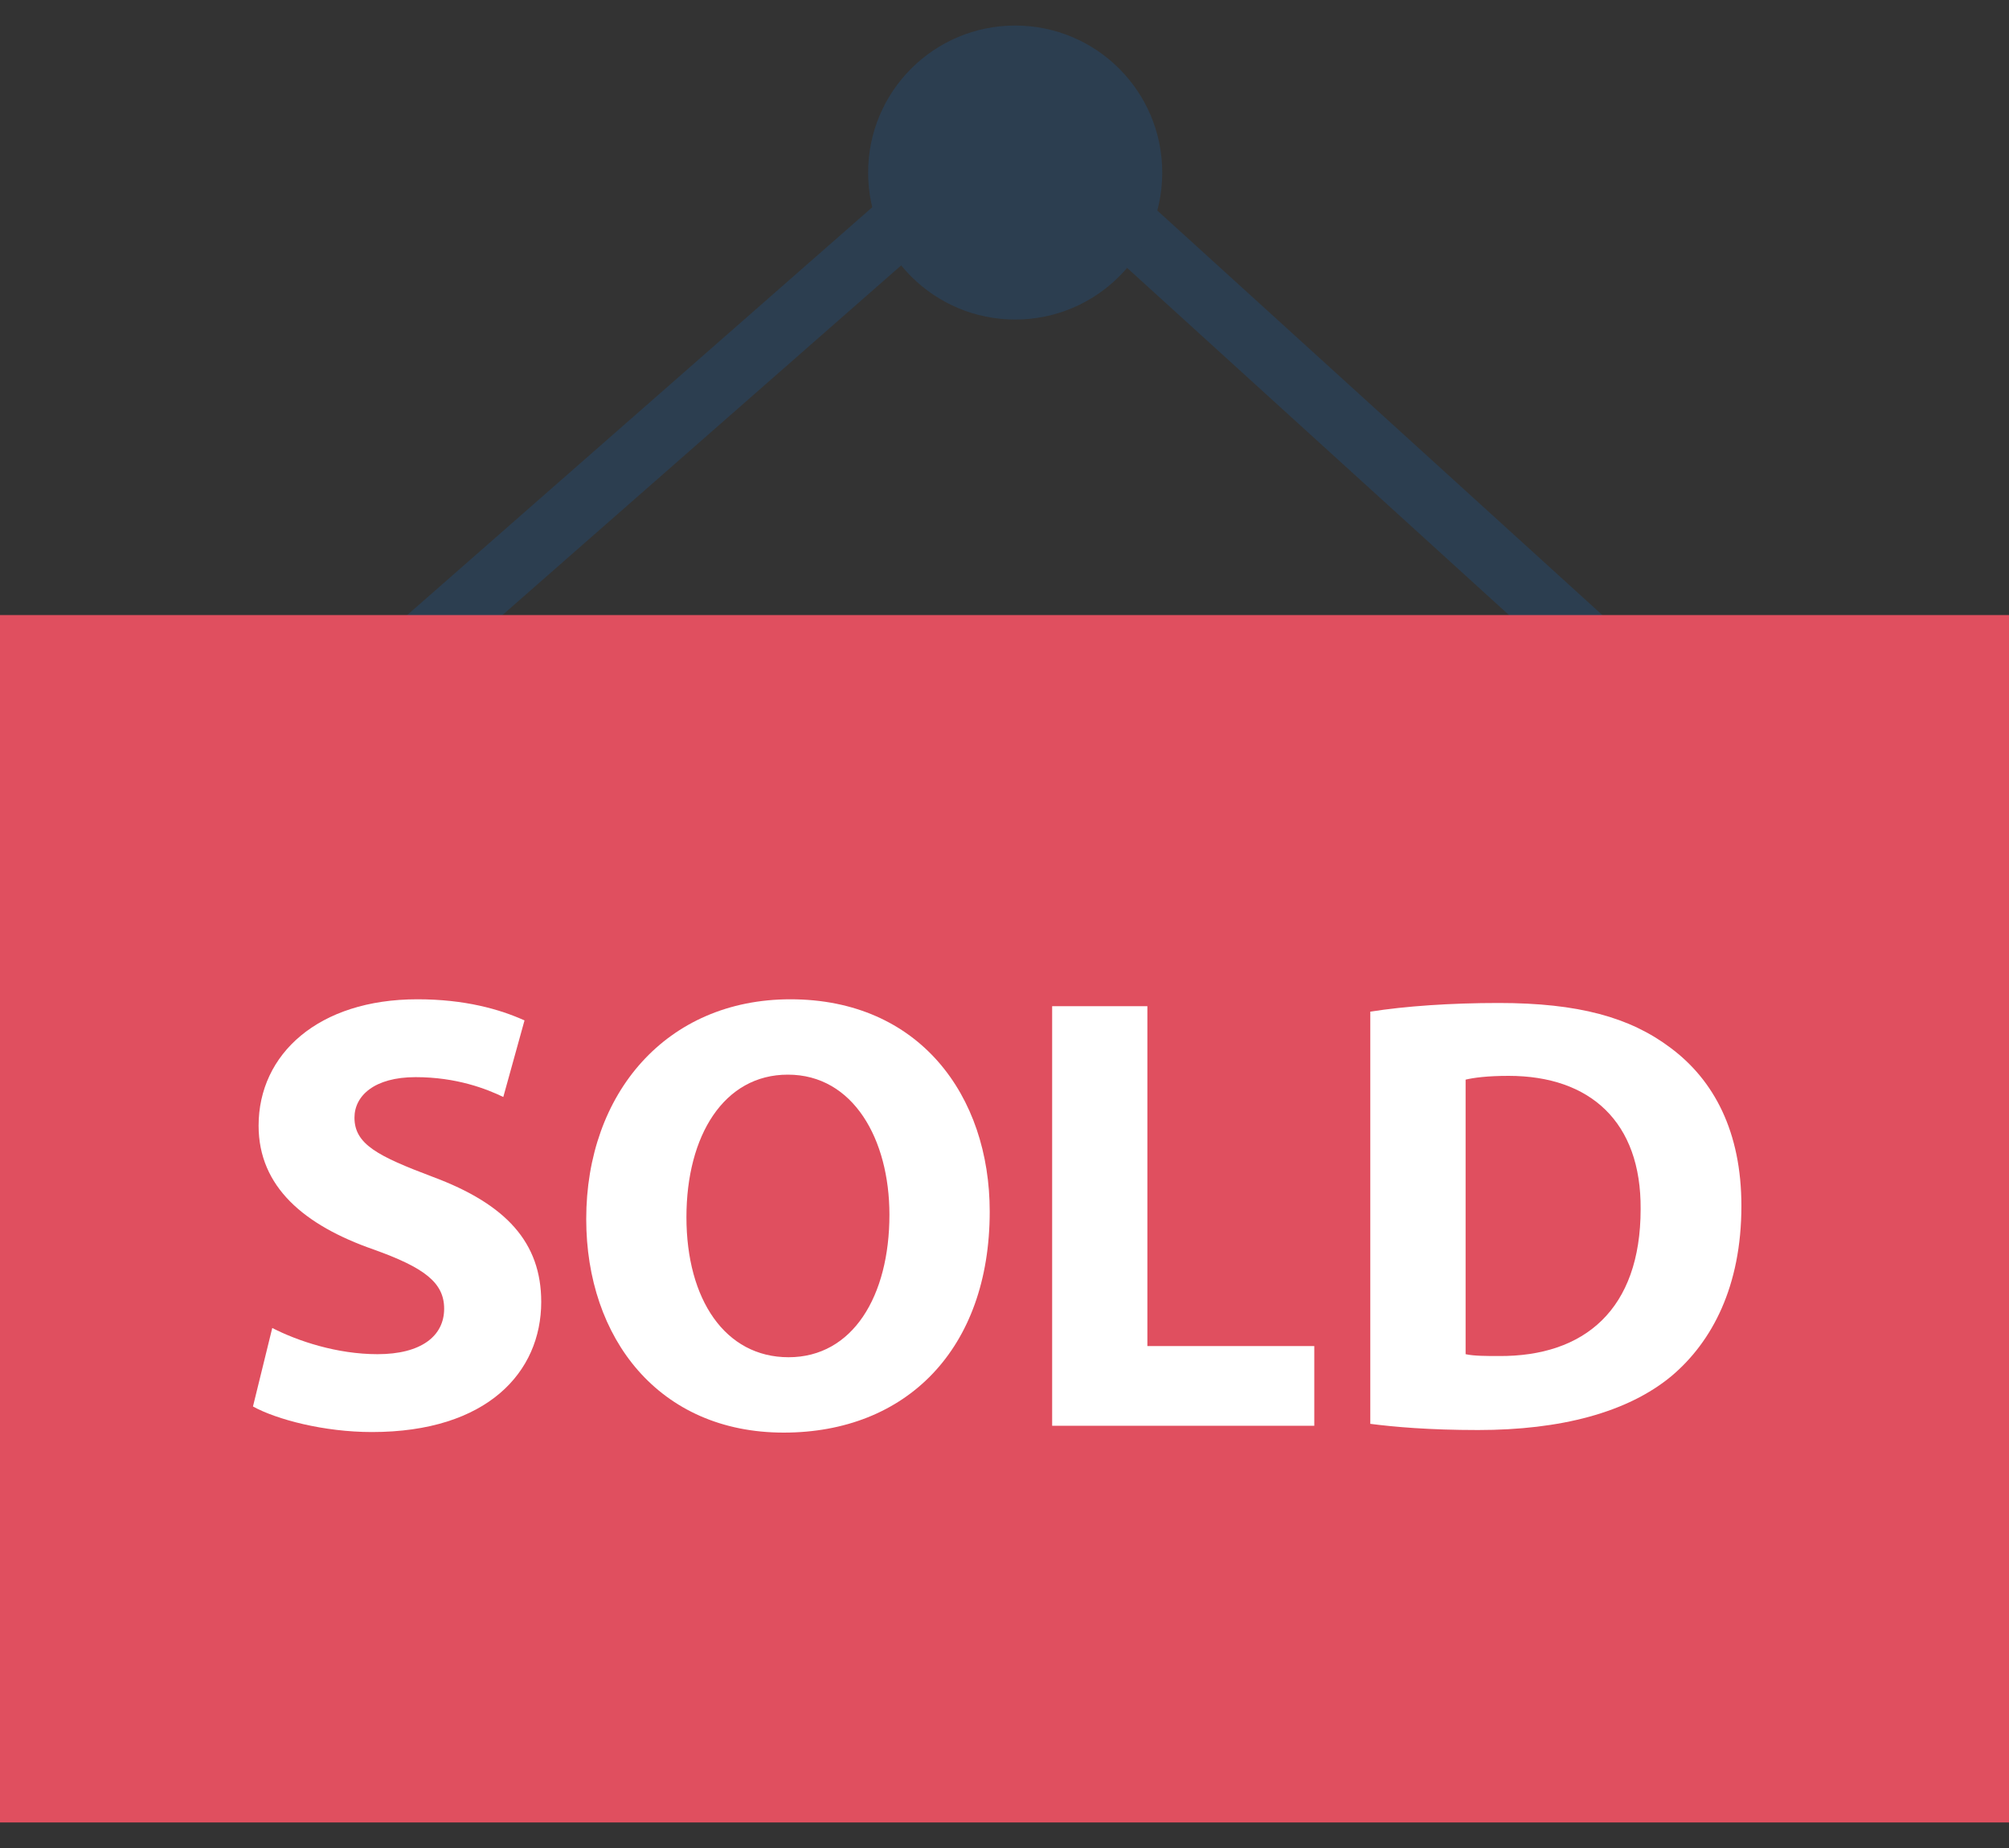 <svg width="25" height="23" viewBox="0 0 25 23" fill="none" xmlns="http://www.w3.org/2000/svg">
<rect x="0" y="0" width="25" height="23" fill="#333333" stroke="none"/>
<path d="M5.078 8.685L4.562 8.098L12.637 1.016L20.431 8.102L19.906 8.681L12.628 2.063L5.078 8.685Z" fill="#2C3E50"/>
<path d="M12.633 3.977C13.643 3.977 14.463 3.158 14.463 2.148C14.463 1.137 13.643 0.318 12.633 0.318C11.622 0.318 10.803 1.137 10.803 2.148C10.803 3.158 11.622 3.977 12.633 3.977Z" fill="#2C3E50"/>
<path d="M25 7.655H0V22.682H25V7.655Z" fill="#E04F5F"/>
<path d="M3.388 16.528C3.706 16.691 4.194 16.854 4.698 16.854C5.24 16.854 5.527 16.629 5.527 16.288C5.527 15.963 5.28 15.777 4.652 15.552C3.784 15.25 3.218 14.77 3.218 14.01C3.218 13.119 3.962 12.437 5.194 12.437C5.783 12.437 6.217 12.56 6.527 12.7L6.263 13.653C6.054 13.552 5.682 13.406 5.171 13.406C4.659 13.406 4.411 13.638 4.411 13.91C4.411 14.243 4.706 14.39 5.38 14.645C6.302 14.987 6.735 15.467 6.735 16.203C6.735 17.079 6.062 17.823 4.628 17.823C4.031 17.823 3.442 17.667 3.148 17.505L3.388 16.528Z" fill="white"/>
<path d="M12.316 15.079C12.316 16.791 11.278 17.83 9.752 17.83C8.202 17.83 7.295 16.659 7.295 15.172C7.295 13.607 8.294 12.437 9.836 12.437C11.441 12.437 12.316 13.637 12.316 15.079ZM8.542 15.149C8.542 16.172 9.023 16.892 9.813 16.892C10.611 16.892 11.068 16.132 11.068 15.118C11.068 14.181 10.619 13.375 9.805 13.375C9.008 13.374 8.542 14.134 8.542 15.149Z" fill="white"/>
<path d="M13.093 12.523H14.278V16.753H16.355V17.745H13.093V12.523Z" fill="white"/>
<path d="M17.052 12.591C17.487 12.522 18.052 12.483 18.649 12.483C19.641 12.483 20.284 12.661 20.788 13.041C21.33 13.444 21.67 14.087 21.67 15.009C21.67 16.009 21.306 16.698 20.803 17.124C20.253 17.582 19.416 17.798 18.393 17.798C17.781 17.798 17.347 17.759 17.052 17.721V12.591ZM18.238 16.854C18.339 16.877 18.502 16.877 18.649 16.877C19.718 16.885 20.416 16.296 20.416 15.048C20.424 13.963 19.788 13.39 18.773 13.39C18.509 13.39 18.338 13.413 18.238 13.437V16.854H18.238Z" fill="white"/>
</svg>
